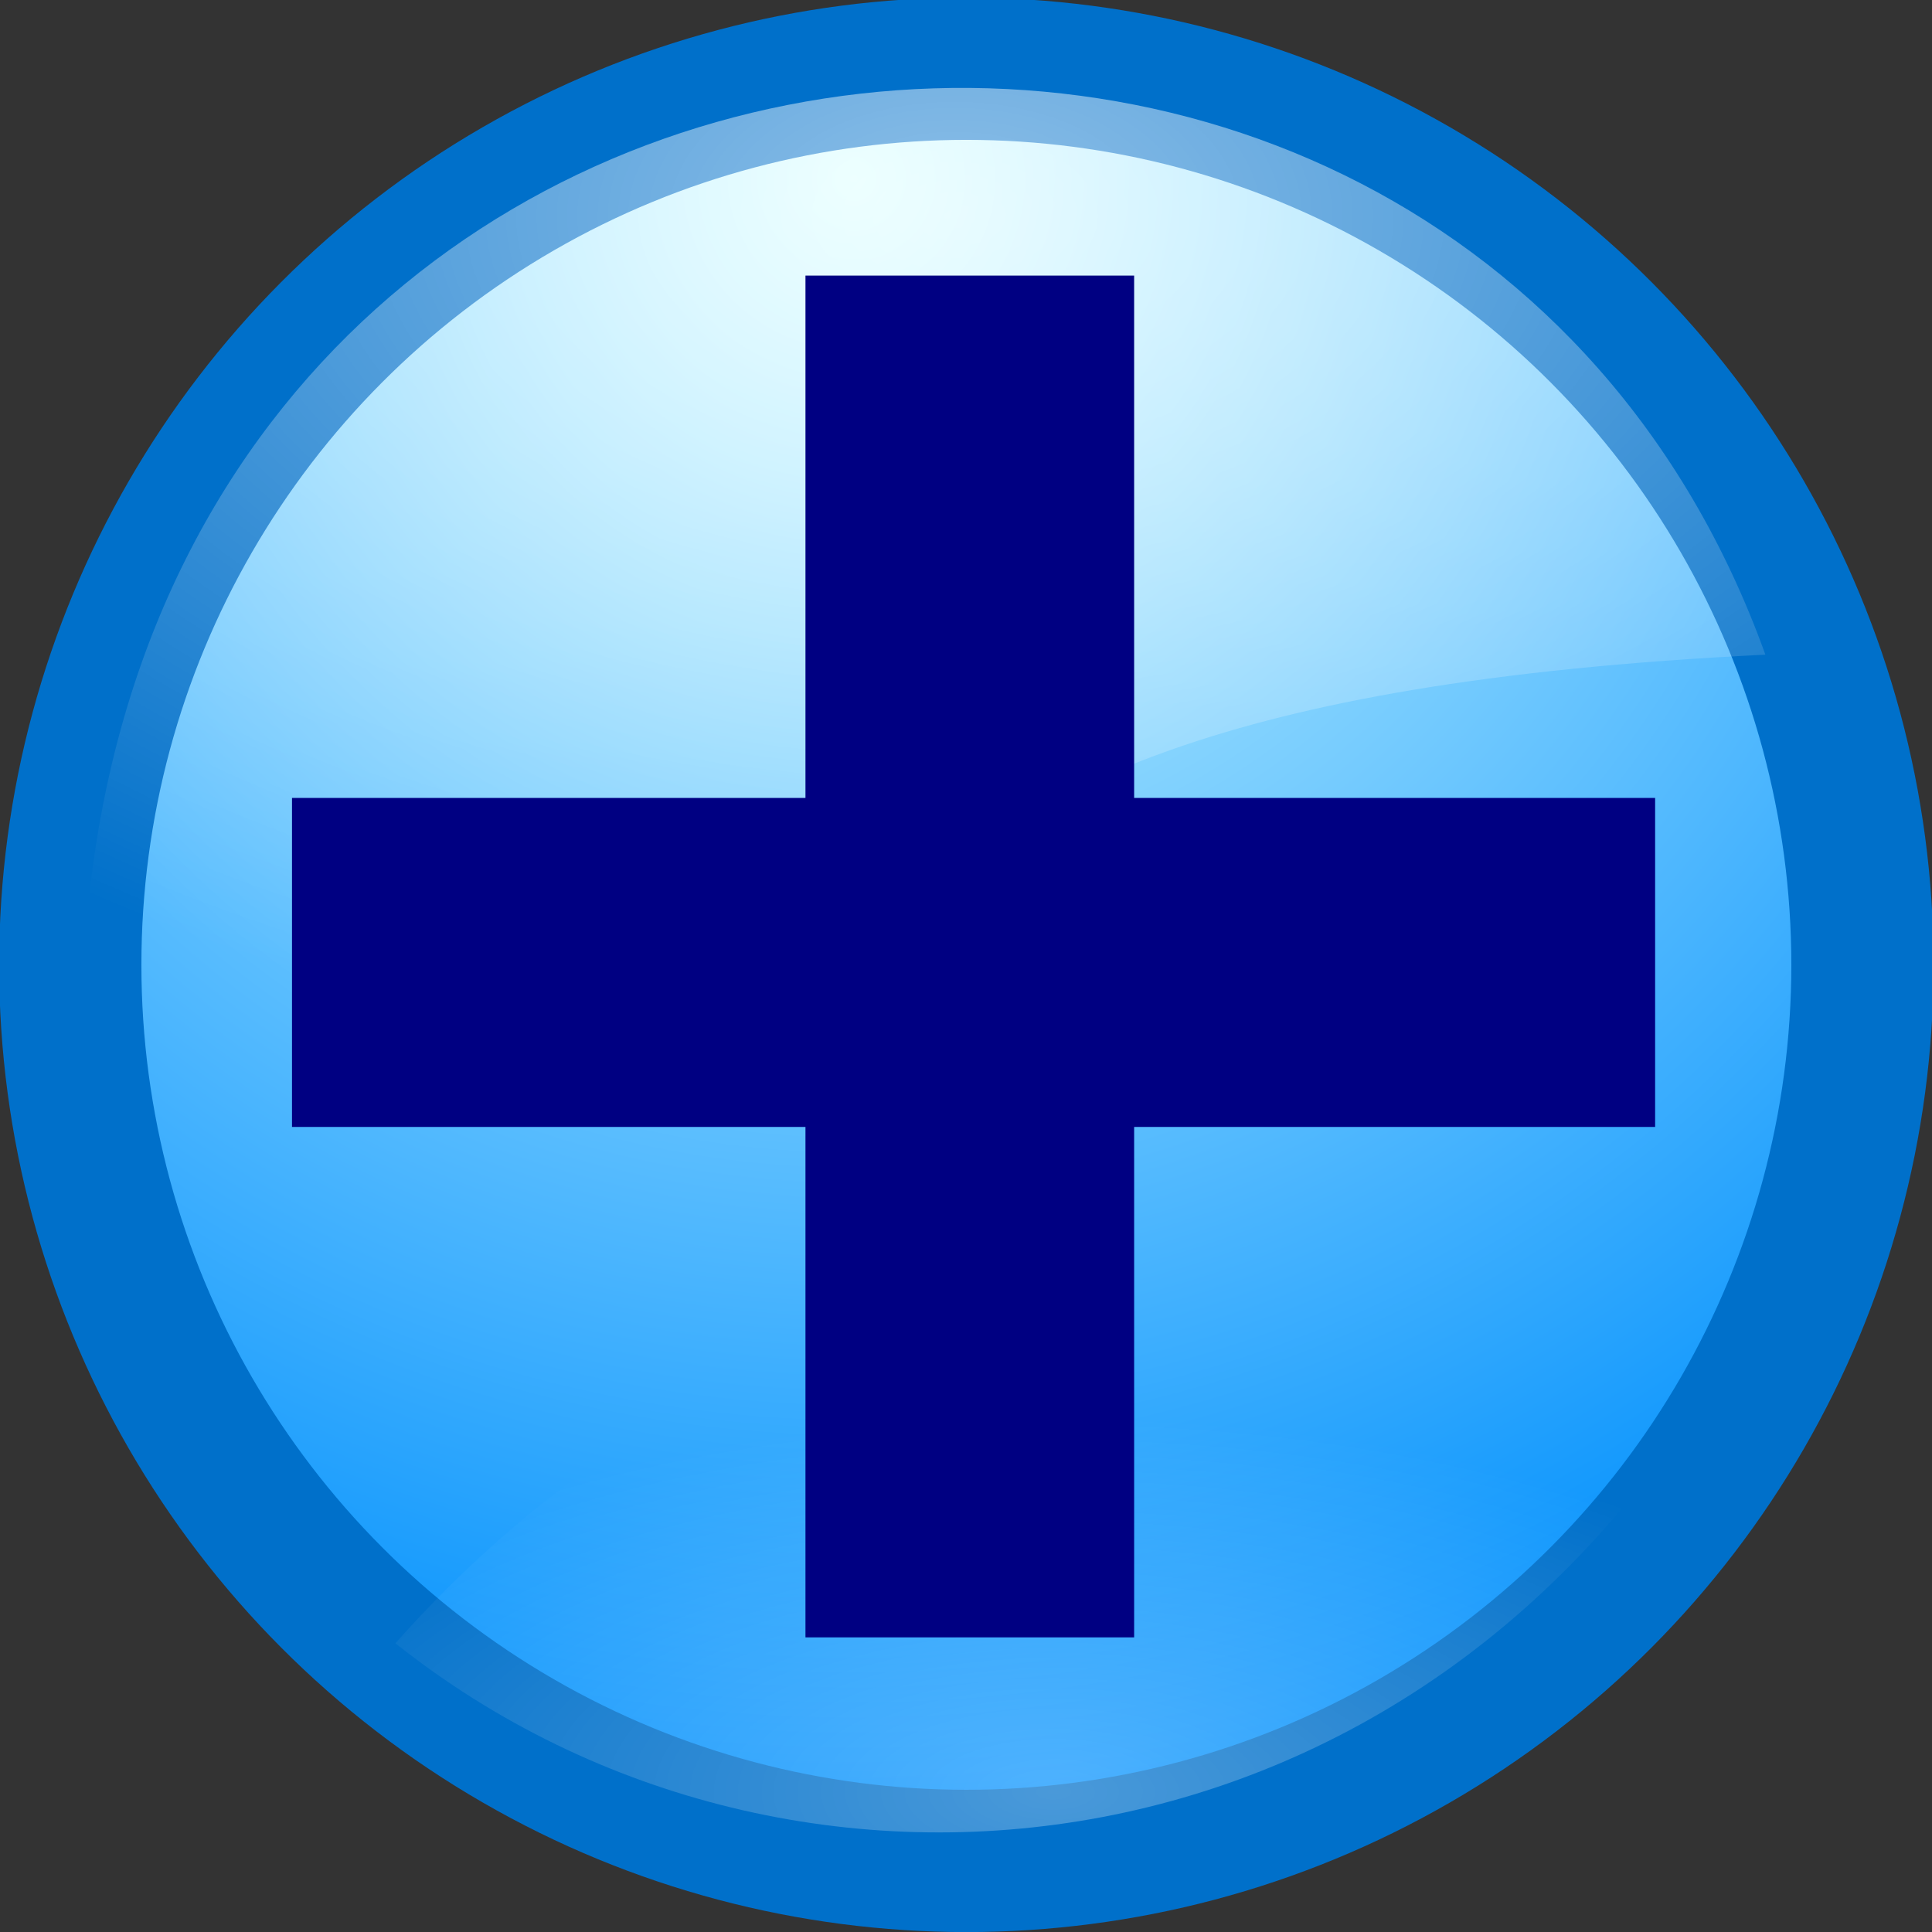 <svg xmlns="http://www.w3.org/2000/svg" viewBox="0 0 64 64"><rect x="0" y="0" width="64" height="64" fill="#333333" stroke="none"/><defs><radialGradient cx="289.5" cy="97.41" id="a" r="432.91" gradientUnits="userSpaceOnUse"><stop stop-color="#daffff"/><stop offset="1" stop-color="#008ffd"/></radialGradient><radialGradient cx="245.25" cy="135.33" id="b" r="287.97" gradientUnits="userSpaceOnUse" gradientTransform="scale(1.303.767)"><stop stop-color="#fff"/><stop offset="1" stop-color="#fff" stop-opacity="0"/></radialGradient><radialGradient cx="226.25" cy="791.98" id="c" r="149.54" gradientUnits="userSpaceOnUse" gradientTransform="scale(1.534.652)"><stop stop-color="#fff" stop-opacity=".471"/><stop offset="1" stop-color="#fff" stop-opacity="0"/></radialGradient></defs><g fill-rule="evenodd" transform="matrix(2.316 0 0 2.316-368.52-647.04)"><circle fill="url(#a)" cx="318.75" cy="301.79" stroke="#0070ca" r="233.04" stroke-width="37" transform="matrix(.055 0 0 .055 155.41 276.58)"/><g stroke-width="1.25"><path fill="url(#b)" fill-opacity=".555" d="m530.36 217.86c-83.928-233.04-448.21-184.82-437.5 109.82 274.11 8.04 144.64-95.53 437.5-109.82" transform="matrix(.055 0 0 .055 155.2 276.76)"/><path fill="url(#c)" fill-opacity=".616" d="m524.11 400c-78.57 141.07-243.75 160.72-348.21 77.68 142.86-160.71 348.21-76.79 348.21-77.68" transform="matrix(.055 0 0 .055 155.1 276.61)"/><g fill="#000082"><path d="m170.64 283.32h4.701v19.478h-4.701z"/><path d="m-363.27 219.71h18.382v76.16h-18.382z" transform="matrix(0-.256.256 0 107.05 202.5)"/></g></g></g></svg>